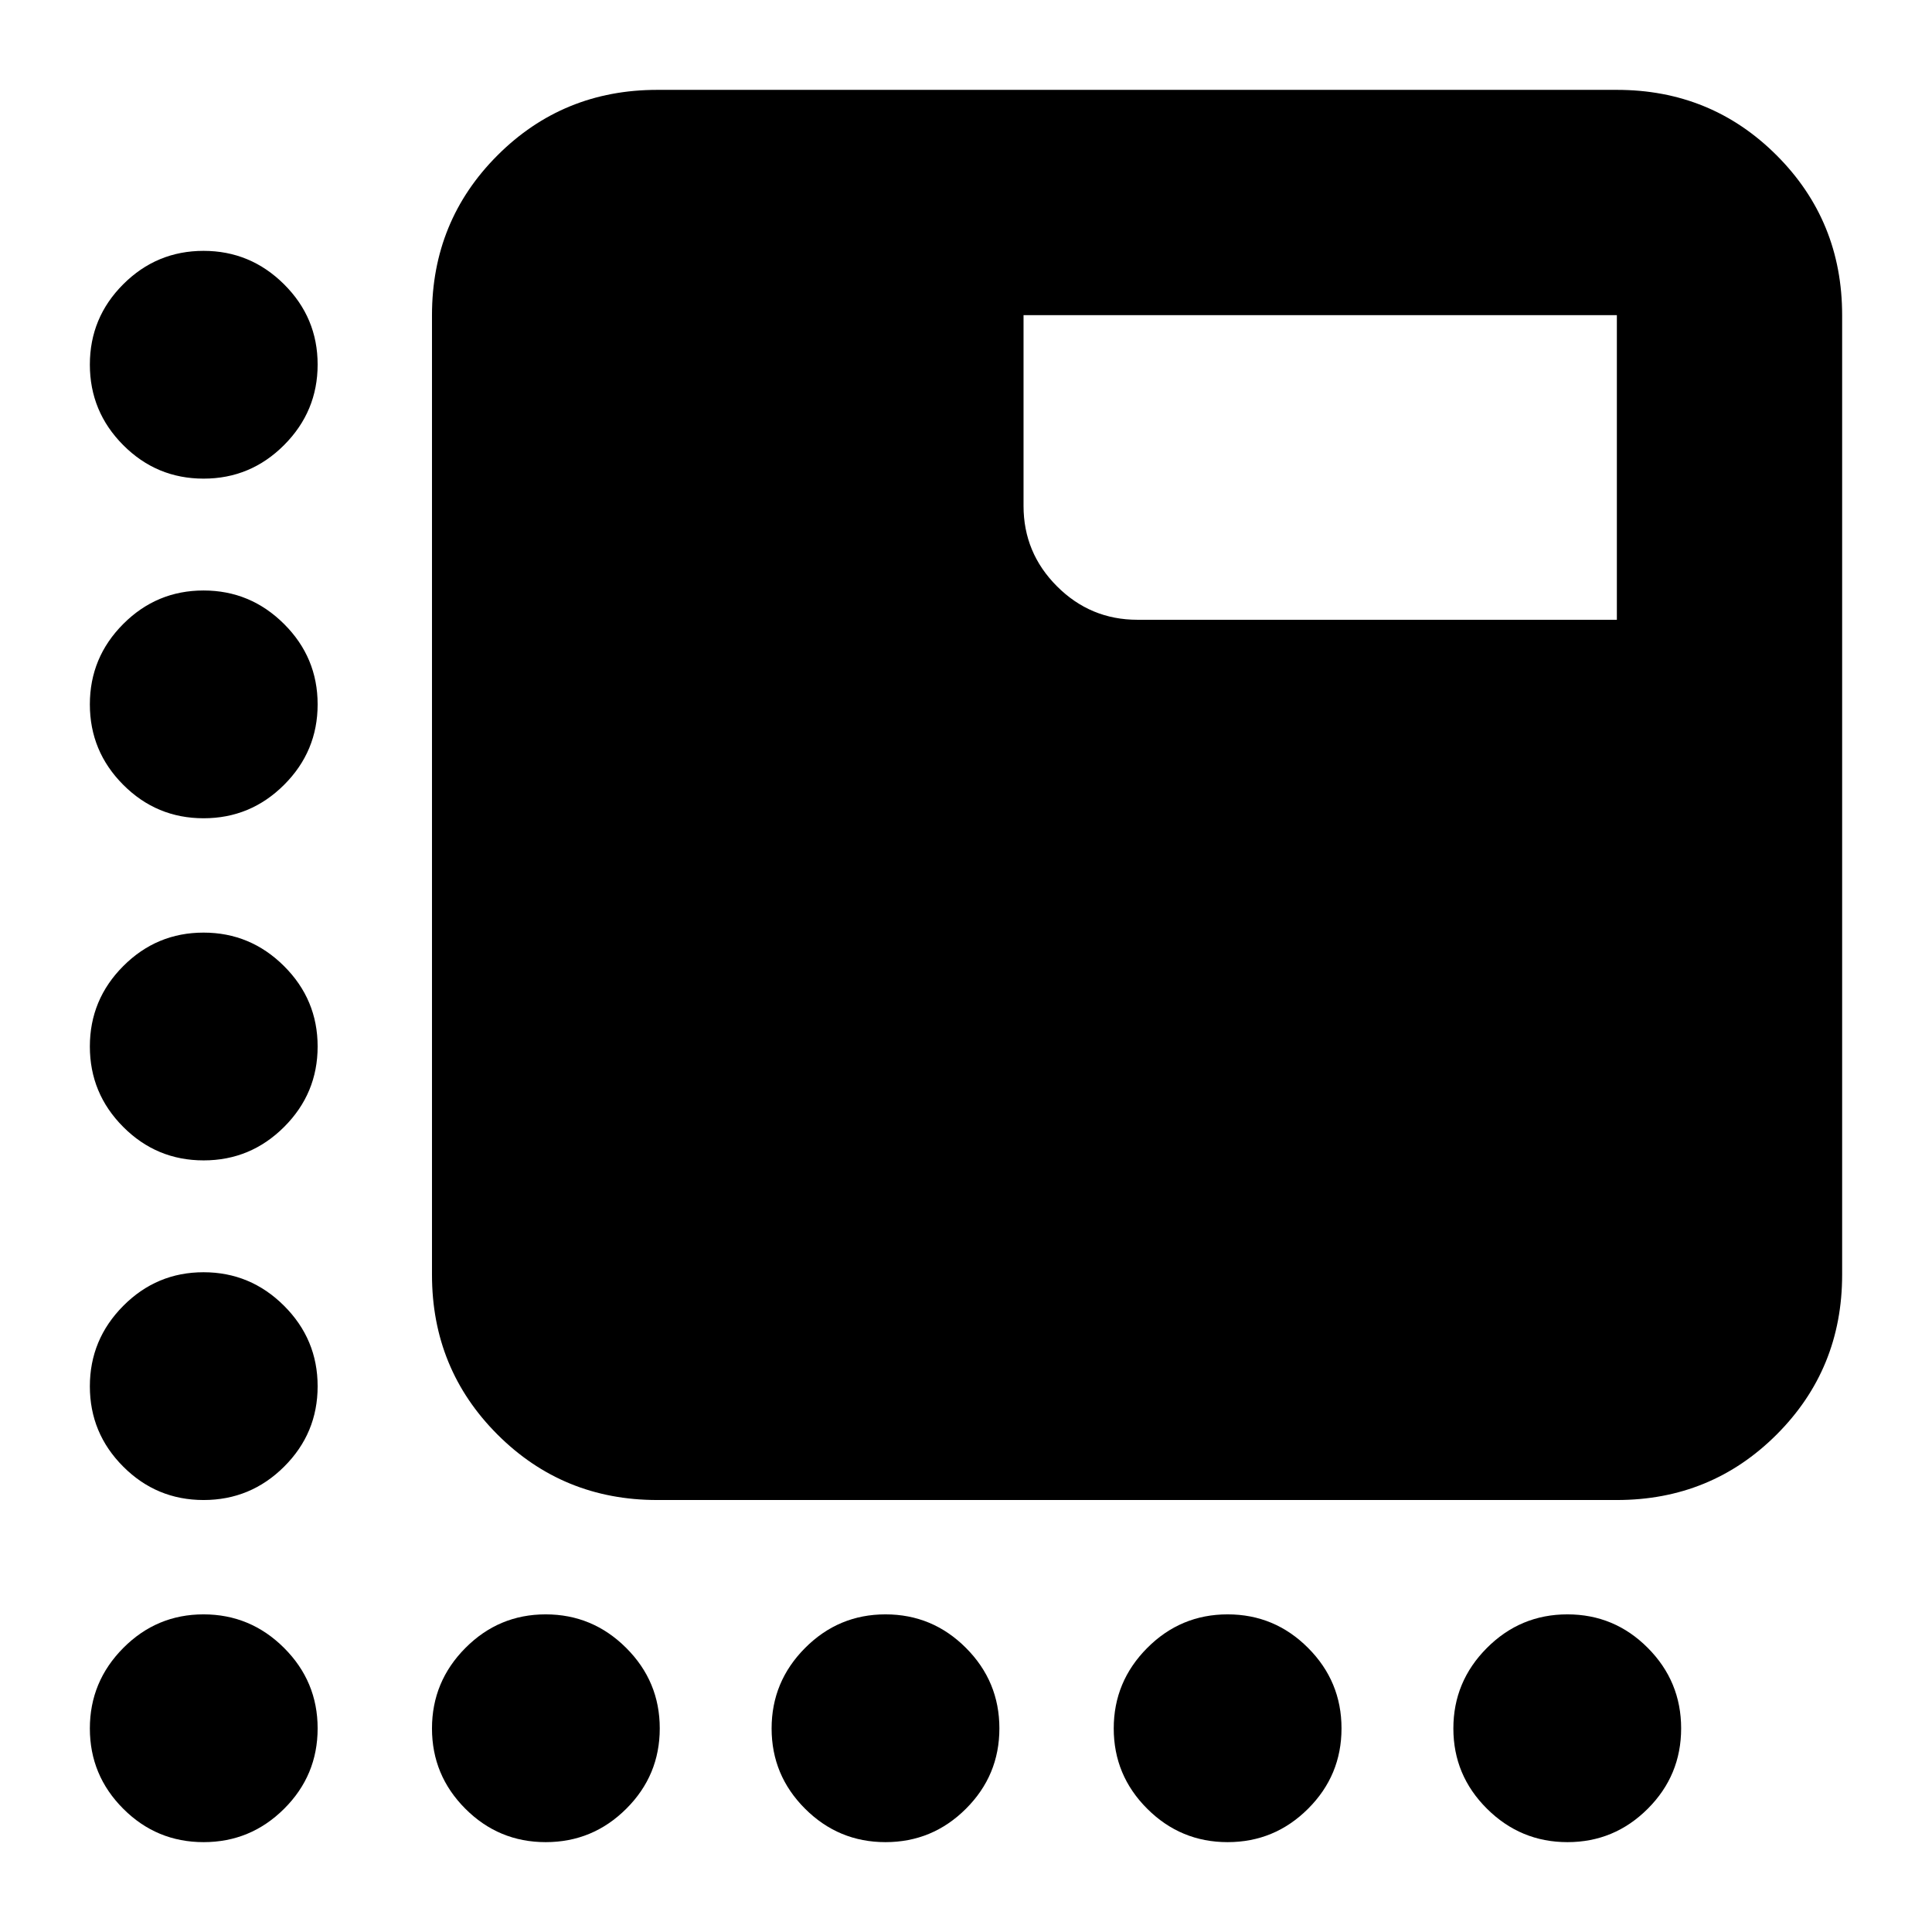 <svg xmlns="http://www.w3.org/2000/svg" height="24" viewBox="0 -960 960 960" width="24"><path d="M326.59-214.65q-46.86 0-79.4-32.54-32.54-32.54-32.54-79.4v-476.82q0-46.86 32.54-79.4 32.54-32.54 79.4-32.54h476.82q46.86 0 79.4 32.54 32.54 32.54 32.54 79.4v476.82q0 46.86-32.54 79.4-32.54 32.54-79.4 32.54H326.59ZM101.17-722.17q-23.37 0-39.94-16.65-16.58-16.64-16.58-40.01 0-23.37 16.6-39.94 16.59-16.58 39.89-16.58 23.29 0 39.99 16.6 16.7 16.59 16.7 39.89 0 23.29-16.65 39.99-16.64 16.7-40.01 16.7Zm170 677.52q-23.37 0-39.94-16.6-16.58-16.59-16.58-39.89 0-23.29 16.6-39.99 16.59-16.7 39.89-16.7 23.29 0 39.99 16.65 16.7 16.64 16.7 40.01 0 23.37-16.65 39.94-16.64 16.58-40.01 16.58Zm168.83 0q-23.34 0-39.96-16.6-16.63-16.59-16.63-39.89 0-23.29 16.63-39.99 16.62-16.7 39.96-16.7t39.96 16.65q16.63 16.64 16.63 40.01 0 23.37-16.63 39.94Q463.34-44.65 440-44.65Zm170 0q-23.34 0-39.96-16.6-16.63-16.59-16.63-39.89 0-23.29 16.63-39.99 16.62-16.7 39.96-16.7t39.96 16.65q16.63 16.64 16.63 40.01 0 23.37-16.63 39.94Q633.34-44.65 610-44.65ZM101.17-553.41q-23.37 0-39.94-16.63Q44.65-586.66 44.65-610t16.6-39.96q16.59-16.63 39.89-16.63 23.29 0 39.99 16.63 16.7 16.62 16.7 39.96t-16.65 39.96q-16.64 16.63-40.01 16.63Zm0 170q-23.37 0-39.94-16.63Q44.65-416.66 44.65-440t16.6-39.96q16.59-16.63 39.89-16.63 23.29 0 39.99 16.63 16.7 16.62 16.7 39.96t-16.65 39.96q-16.64 16.63-40.01 16.63Zm0 168.76q-23.37 0-39.94-16.6-16.58-16.59-16.58-39.89 0-23.29 16.6-39.99 16.59-16.7 39.89-16.7 23.29 0 39.99 16.65 16.7 16.64 16.7 40.01 0 23.37-16.65 39.94-16.64 16.58-40.01 16.58Zm0 170q-23.37 0-39.94-16.6-16.58-16.59-16.58-39.89 0-23.29 16.6-39.99 16.59-16.7 39.89-16.7 23.29 0 39.99 16.65 16.7 16.64 16.7 40.01 0 23.37-16.65 39.94-16.64 16.58-40.01 16.58Zm677.69 0q-23.29 0-39.99-16.6-16.7-16.59-16.7-39.89 0-23.29 16.65-39.99 16.64-16.7 40.01-16.7 23.37 0 39.94 16.65 16.58 16.64 16.58 40.01 0 23.37-16.6 39.94-16.59 16.58-39.89 16.58Zm24.55-607.39v-151.37H508.59v94.78q0 23.34 16.62 39.96 16.62 16.63 39.96 16.63h238.24Z"/></svg>